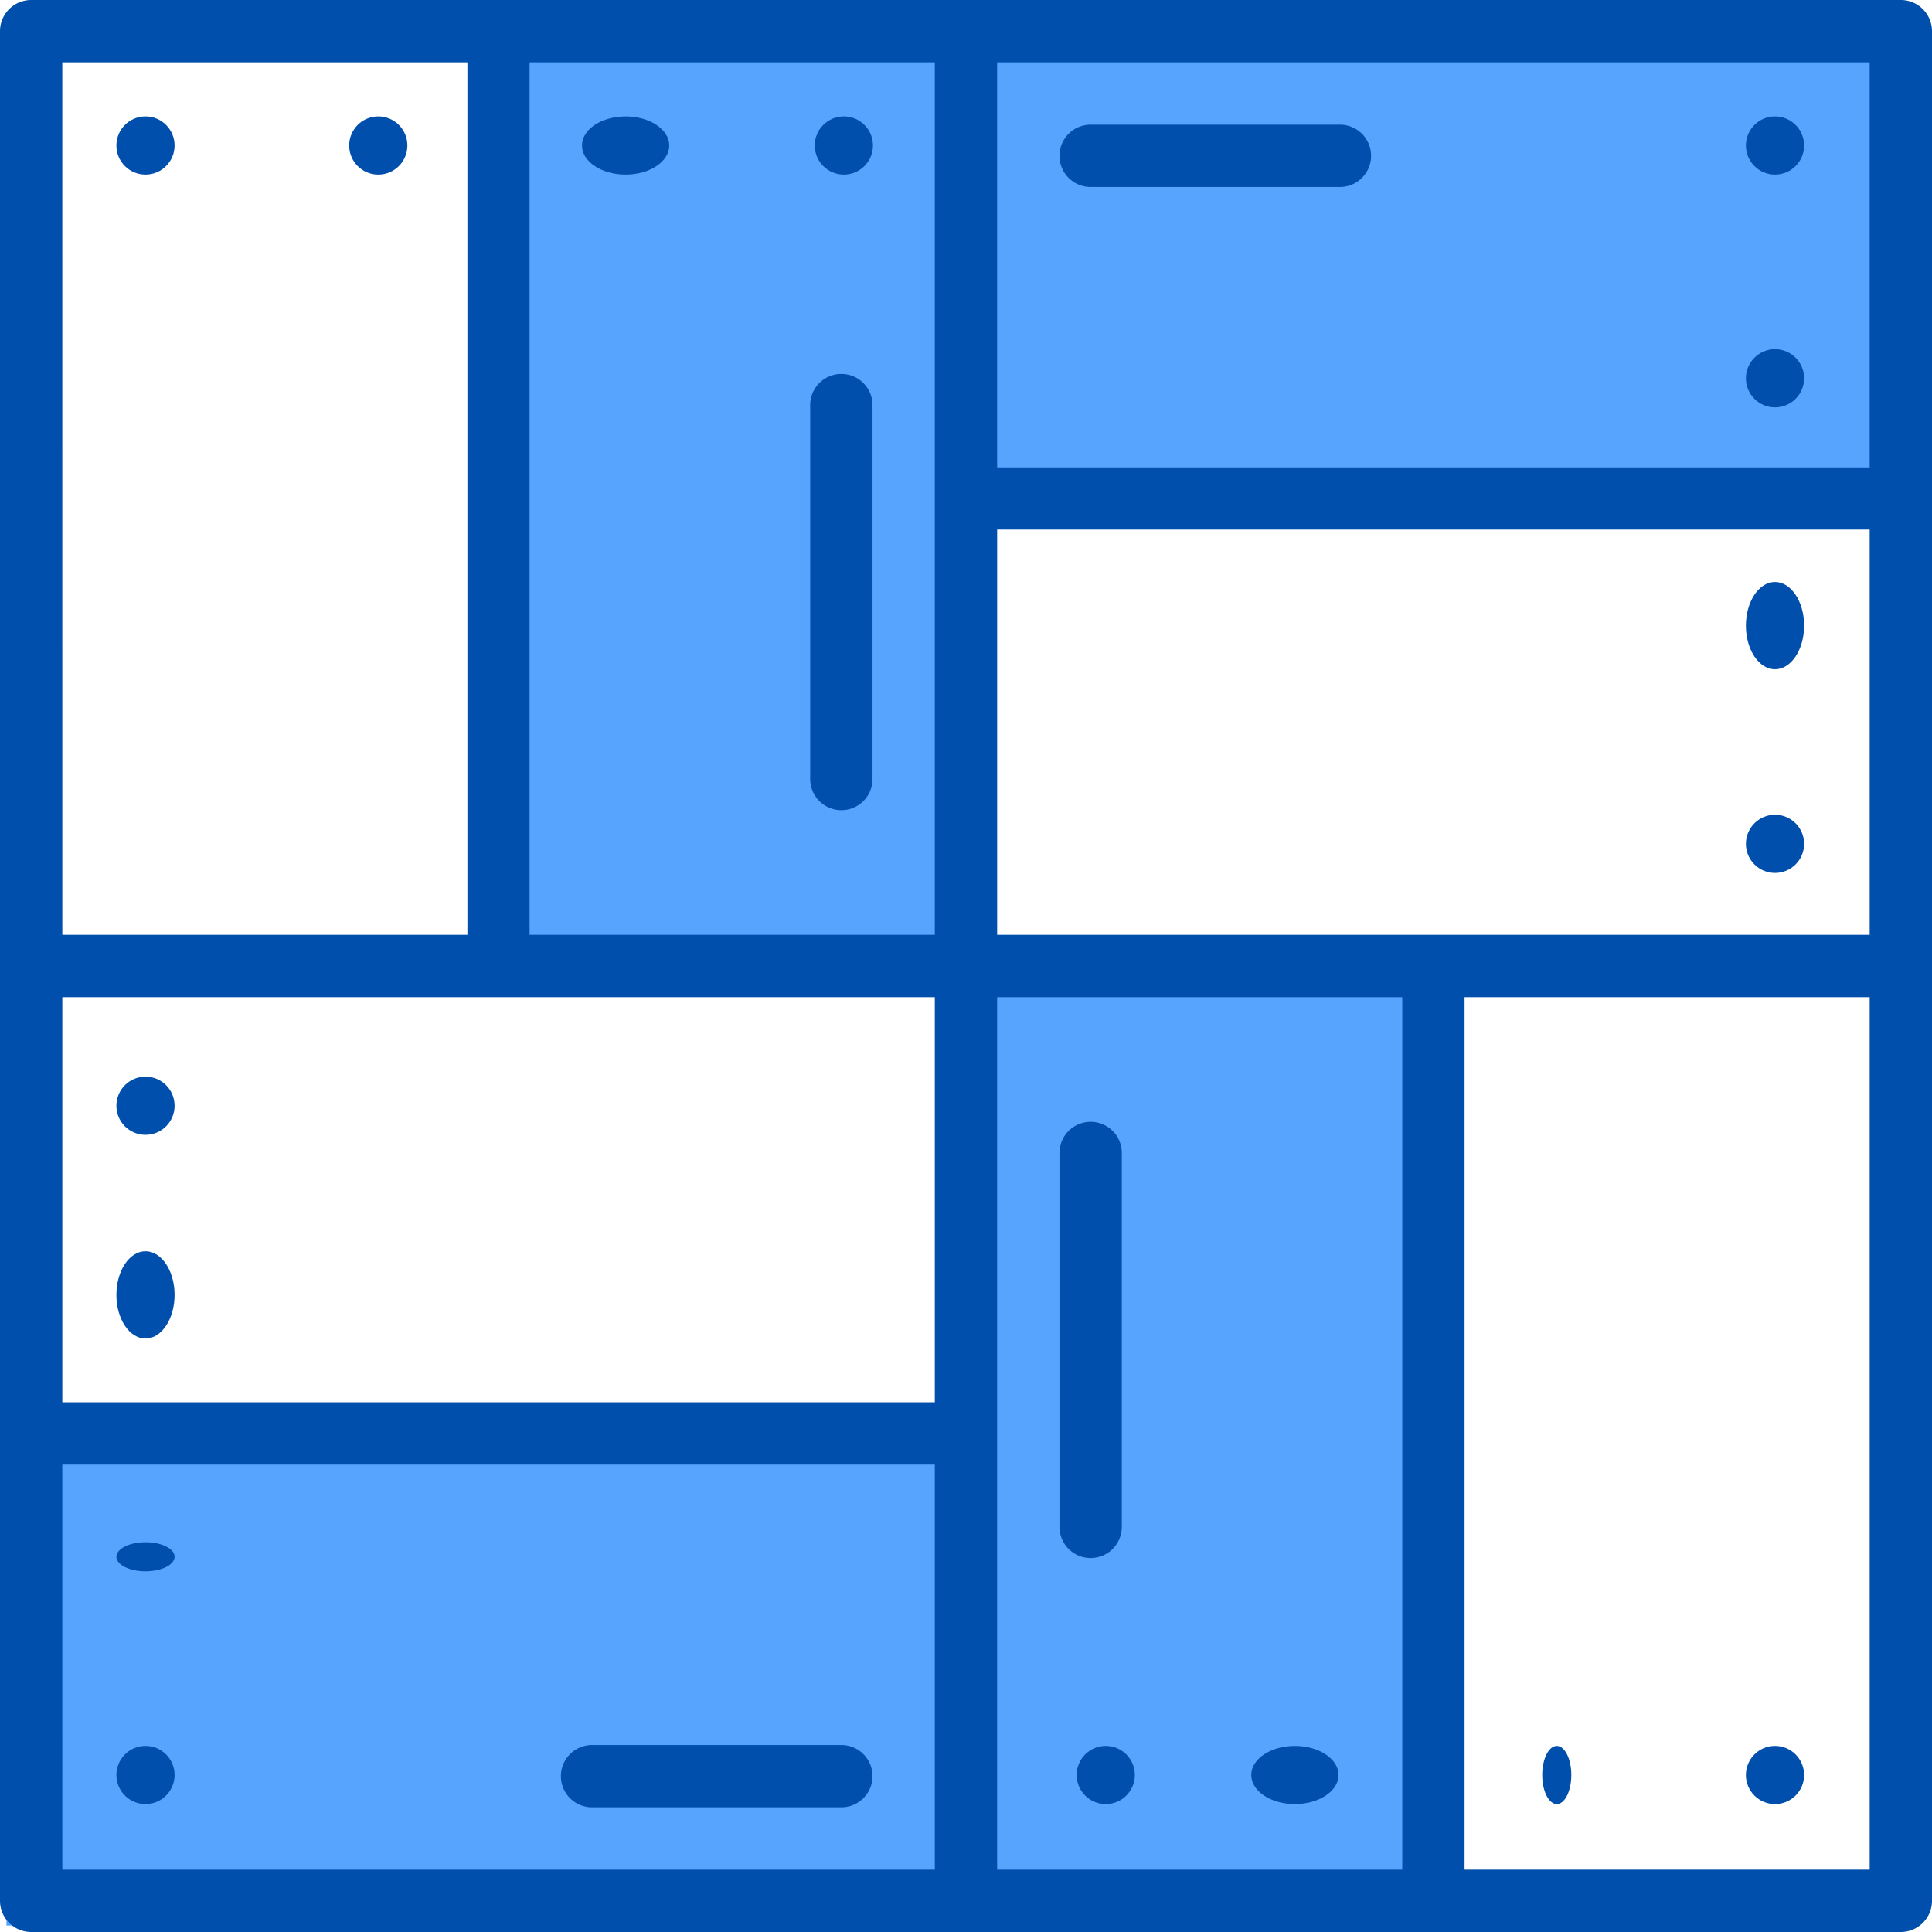 <svg xmlns="http://www.w3.org/2000/svg" width="66.395" height="66.395" viewBox="0 0 66.395 66.395">
  <g id="parquet" transform="translate(-1 -1)">
    <g id="Group_112" data-name="Group 112" transform="translate(1.221 2.921)">
      <path id="Path_137" data-name="Path 137" d="M17,2H33.063V34.126H17Z" transform="translate(-0.937 -2)" fill="#57a4ff"/>
      <path id="Path_138" data-name="Path 138" d="M32,2H64.126V18.063H32Z" transform="translate(0.126 -2)" fill="#57a4ff"/>
      <path id="Path_139" data-name="Path 139" d="M32,32H48.063V64.126H32Z" transform="translate(0.126 0.126)" fill="#57a4ff"/>
      <path id="Path_140" data-name="Path 140" d="M2,47H34.126V63.063H2Z" transform="translate(-2 1.19)" fill="#57a4ff"/>
    </g>
    <g id="Group_113" data-name="Group 113" transform="translate(1 1)">
      <circle id="Ellipse_4" data-name="Ellipse 4" cx="1" cy="1" r="1" transform="translate(4 4)" fill="#004fac"/>
      <circle id="Ellipse_5" data-name="Ellipse 5" cx="1" cy="1" r="1" transform="translate(12 4)" fill="#004fac"/>
      <ellipse id="Ellipse_6" data-name="Ellipse 6" cx="1.5" cy="1" rx="1.5" ry="1" transform="translate(20 4)" fill="#004fac"/>
      <circle id="Ellipse_7" data-name="Ellipse 7" cx="1" cy="1" r="1" transform="translate(28 4)" fill="#004fac"/>
      <path id="Path_141" data-name="Path 141" d="M66.324,1H2.071A1.071,1.071,0,0,0,1,2.071V66.324a1.071,1.071,0,0,0,1.071,1.071H66.324a1.071,1.071,0,0,0,1.071-1.071V2.071A1.071,1.071,0,0,0,66.324,1ZM35.268,33.126V19.2H65.253V33.126ZM33.126,49.19H3.142V35.268H33.126ZM65.253,17.063H35.268V3.142H65.253ZM33.126,3.142V33.126H19.2V3.142Zm-29.985,0H17.063V33.126H3.142Zm0,48.19H33.126V65.253H3.142ZM35.268,65.253V35.268H49.19V65.253Zm29.985,0H51.331V35.268H65.253Z" transform="translate(-1 -1)" fill="#004fac"/>
      <circle id="Ellipse_8" data-name="Ellipse 8" cx="1" cy="1" r="1" transform="translate(60 4)" fill="#004fac"/>
      <circle id="Ellipse_9" data-name="Ellipse 9" cx="1" cy="1" r="1" transform="translate(60 12)" fill="#004fac"/>
      <ellipse id="Ellipse_10" data-name="Ellipse 10" cx="1" cy="1.5" rx="1" ry="1.5" transform="translate(60 20)" fill="#004fac"/>
      <circle id="Ellipse_11" data-name="Ellipse 11" cx="1" cy="1" r="1" transform="translate(60 28)" fill="#004fac"/>
      <path id="Path_142" data-name="Path 142" d="M28.071,27.992a1.071,1.071,0,0,0,1.071-1.071V14.071a1.071,1.071,0,1,0-2.142,0V26.921A1.071,1.071,0,0,0,28.071,27.992Z" transform="translate(0.843 -0.149)" fill="#004fac"/>
      <path id="Path_143" data-name="Path 143" d="M36.071,7.142h8.567a1.071,1.071,0,1,0,0-2.142H36.071a1.071,1.071,0,1,0,0,2.142Z" transform="translate(1.41 -0.716)" fill="#004fac"/>
      <circle id="Ellipse_12" data-name="Ellipse 12" cx="1" cy="1" r="1" transform="translate(60 60)" fill="#004fac"/>
      <ellipse id="Ellipse_13" data-name="Ellipse 13" cx="0.5" cy="1" rx="0.5" ry="1" transform="translate(53 60)" fill="#004fac"/>
      <ellipse id="Ellipse_14" data-name="Ellipse 14" cx="1.5" cy="1" rx="1.5" ry="1" transform="translate(43 60)" fill="#004fac"/>
      <circle id="Ellipse_15" data-name="Ellipse 15" cx="1" cy="1" r="1" transform="translate(37 60)" fill="#004fac"/>
      <circle id="Ellipse_16" data-name="Ellipse 16" cx="1" cy="1" r="1" transform="translate(4 60)" fill="#004fac"/>
      <ellipse id="Ellipse_17" data-name="Ellipse 17" cx="1" cy="0.5" rx="1" ry="0.5" transform="translate(4 53)" fill="#004fac"/>
      <ellipse id="Ellipse_18" data-name="Ellipse 18" cx="1" cy="1.5" rx="1" ry="1.5" transform="translate(4 43)" fill="#004fac"/>
      <circle id="Ellipse_19" data-name="Ellipse 19" cx="1" cy="1" r="1" transform="translate(4 37)" fill="#004fac"/>
      <path id="Path_144" data-name="Path 144" d="M36.071,37A1.071,1.071,0,0,0,35,38.071V50.921a1.071,1.071,0,1,0,2.142,0V38.071A1.071,1.071,0,0,0,36.071,37Z" transform="translate(1.41 1.552)" fill="#004fac"/>
      <path id="Path_145" data-name="Path 145" d="M28.638,57H20.071a1.071,1.071,0,1,0,0,2.142h8.567a1.071,1.071,0,0,0,0-2.142Z" transform="translate(0.276 2.969)" fill="#004fac"/>
    </g>
  </g>
</svg>
